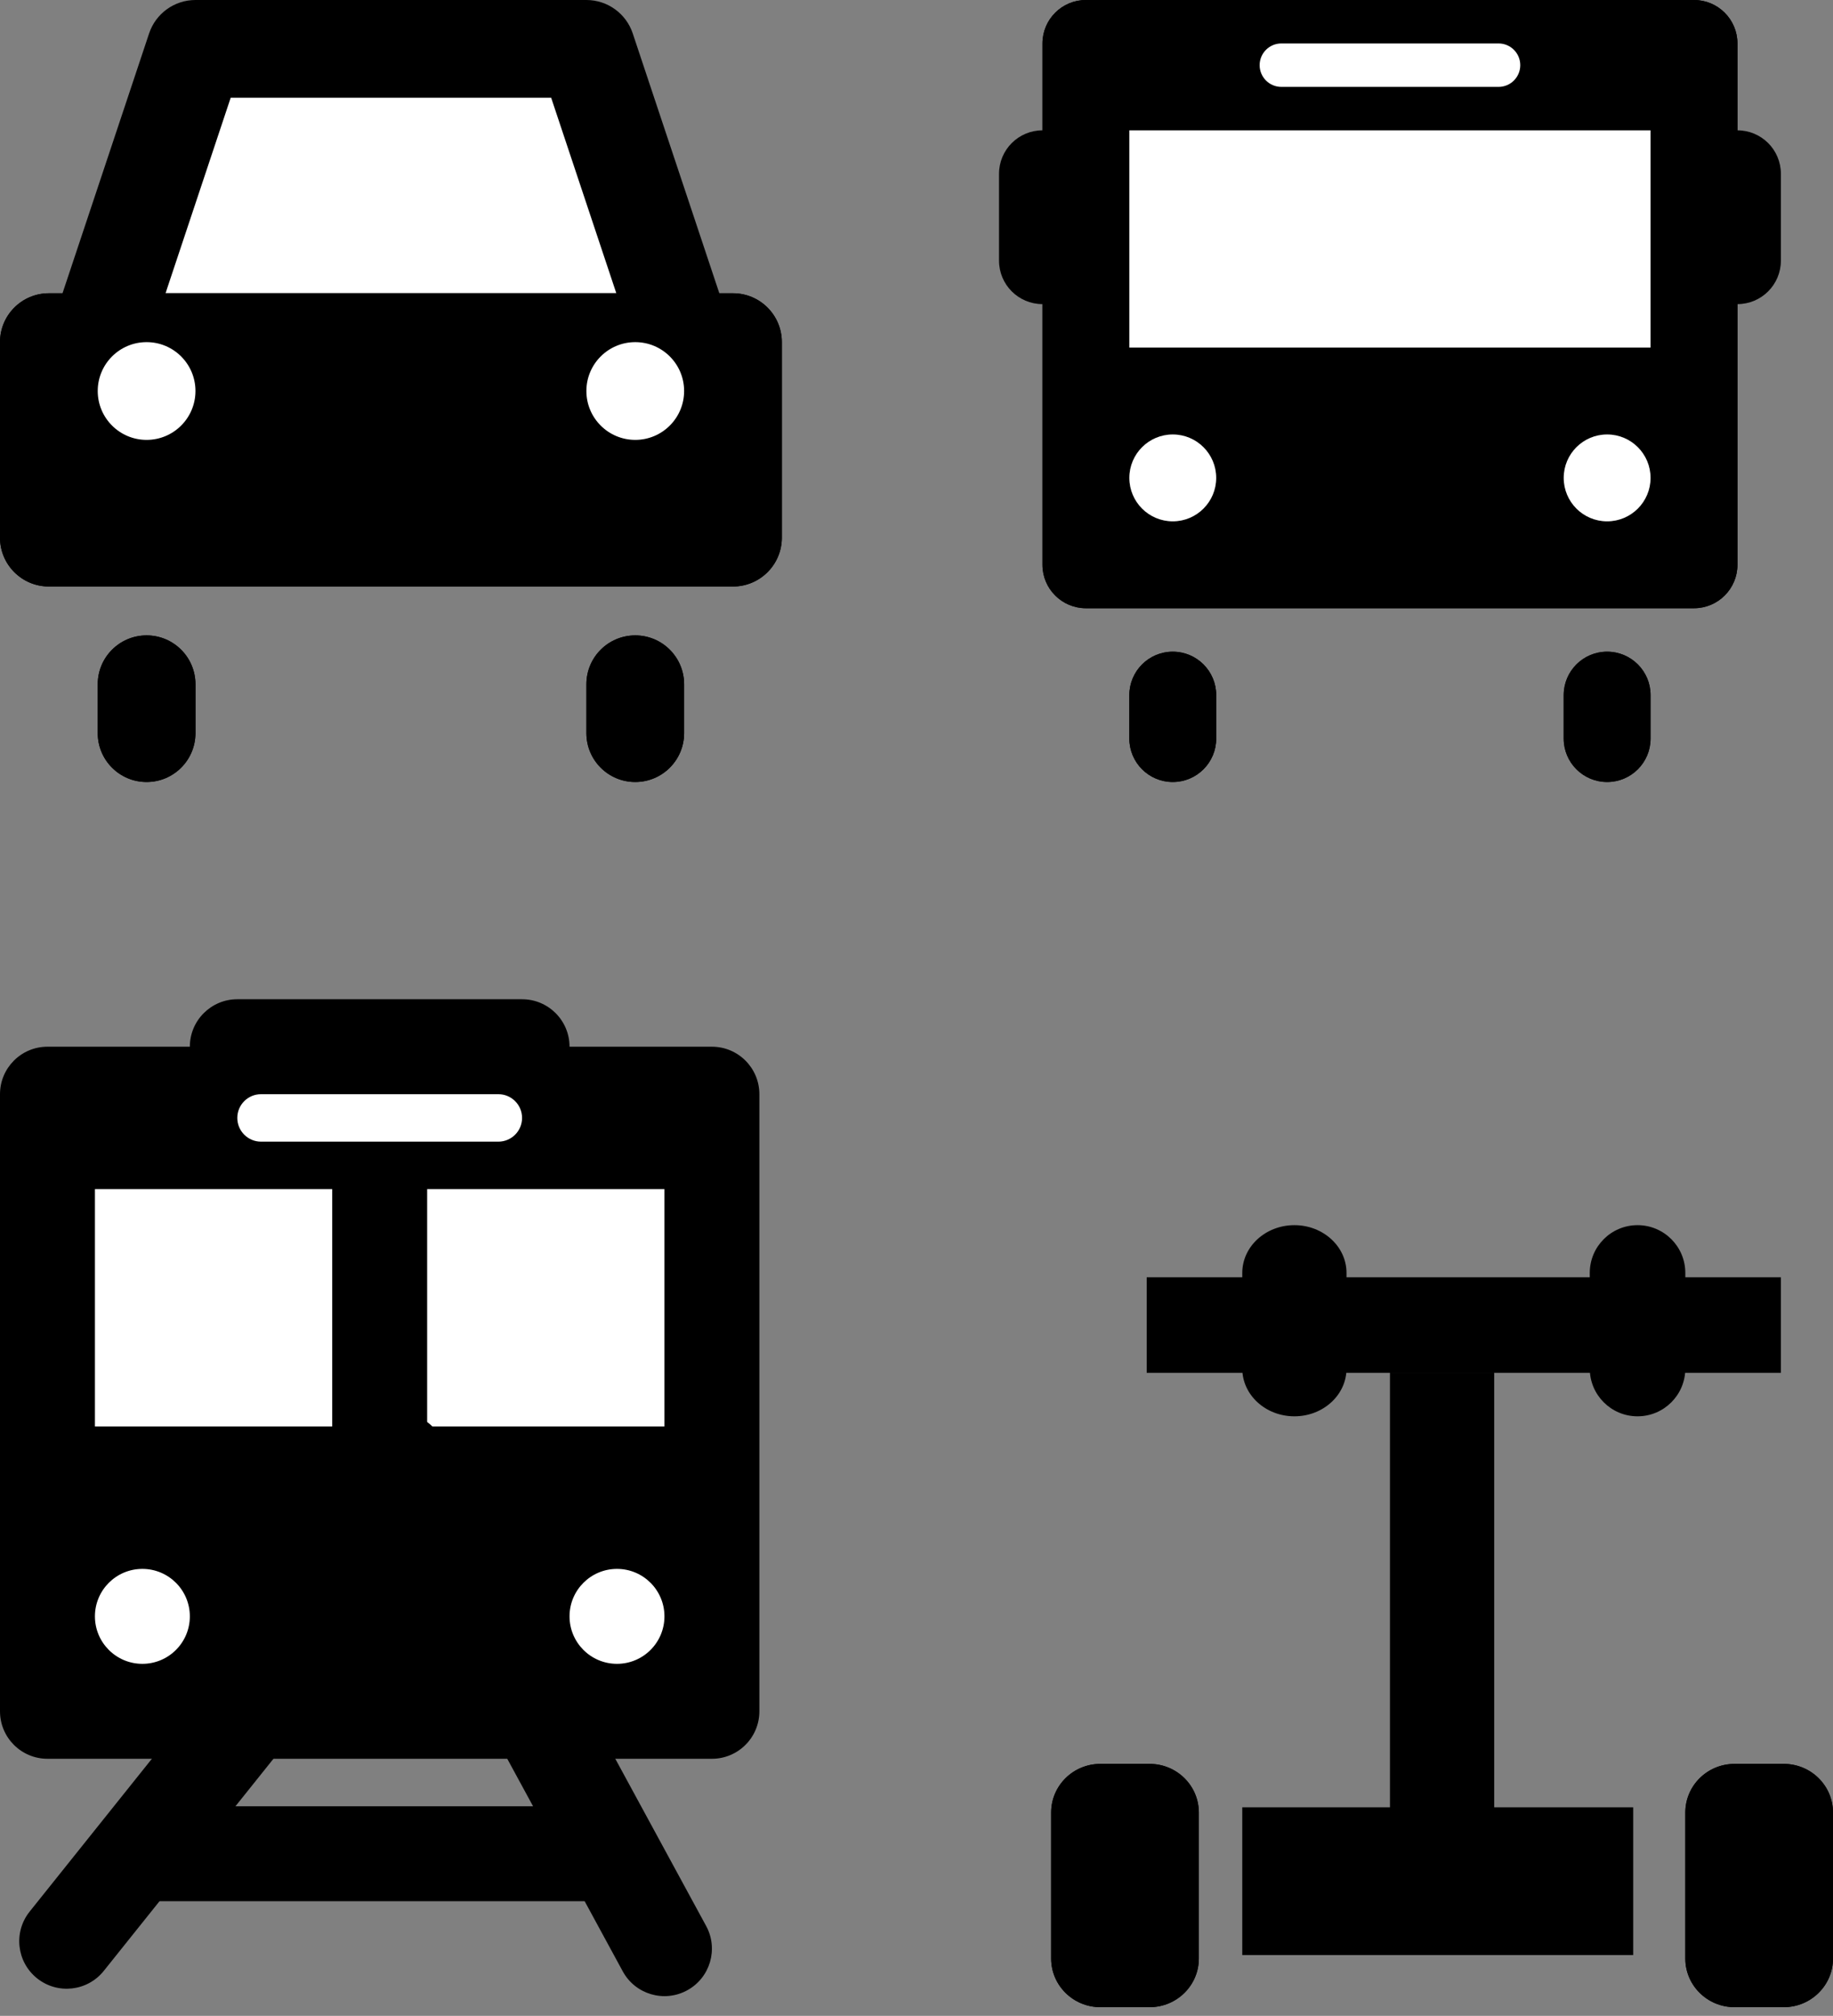 <svg width="211" height="232" viewBox="0 0 211 232" fill="none" xmlns="http://www.w3.org/2000/svg">
<rect x="0" y="0" width="211" height="232" fill="#808080" stroke="none"/>
<path d="M143 208H188V225H143V208Z" fill="black"/>
<path d="M121 208.6C121 205.507 123.537 203 126.667 203H132.333C135.463 203 138 205.507 138 208.6V225.4C138 228.493 135.463 231 132.333 231H126.667C123.537 231 121 228.493 121 225.4V208.6Z" fill="black"/>
<path fill-rule="evenodd" clip-rule="evenodd" d="M132.333 208.6H126.667L126.667 225.4H132.333V208.6ZM126.667 203C123.537 203 121 205.507 121 208.6V225.4C121 228.493 123.537 231 126.667 231H132.333C135.463 231 138 228.493 138 225.4V208.6C138 205.507 135.463 203 132.333 203H126.667Z" fill="black"/>
<path d="M194 208.6C194 205.507 196.537 203 199.667 203H205.333C208.463 203 211 205.507 211 208.6V225.4C211 228.493 208.463 231 205.333 231H199.667C196.537 231 194 228.493 194 225.4V208.6Z" fill="black"/>
<path fill-rule="evenodd" clip-rule="evenodd" d="M205.333 208.6H199.667L199.667 225.4H205.333V208.6ZM199.667 203C196.537 203 194 205.507 194 208.6V225.4C194 228.493 196.537 231 199.667 231H205.333C208.463 231 211 228.493 211 225.4V208.6C211 205.507 208.463 203 205.333 203H199.667Z" fill="black"/>
<path d="M160 158H172V214H160V158Z" fill="black"/>
<path fill-rule="evenodd" clip-rule="evenodd" d="M188.5 141C191.538 141 194 143.462 194 146.5V157.5C194 160.538 191.538 163 188.5 163C185.462 163 183 160.538 183 157.5V146.5C183 143.462 185.462 141 188.5 141Z" fill="black"/>
<path fill-rule="evenodd" clip-rule="evenodd" d="M149 141C152.314 141 155 143.462 155 146.5V157.5C155 160.538 152.314 163 149 163C145.686 163 143 160.538 143 157.5V146.5C143 143.462 145.686 141 149 141Z" fill="black"/>
<path d="M132 147H205V158H132V147Z" fill="black"/>
<path d="M21.853 120.463C21.853 117.446 24.299 115 27.317 115H60.096C63.114 115 65.56 117.446 65.56 120.463V120.463C65.56 123.481 63.114 125.927 60.096 125.927H27.317C24.299 125.927 21.853 123.481 21.853 120.463V120.463Z" fill="black"/>
<path d="M0 125.927C0 122.909 2.446 120.463 5.463 120.463H81.95C84.967 120.463 87.413 122.909 87.413 125.927V196.949C87.413 199.967 84.967 202.413 81.95 202.413H5.463C2.446 202.413 0 199.967 0 196.949V125.927Z" fill="black"/>
<path d="M27.317 128.658C27.317 127.15 28.54 125.927 30.048 125.927H57.365C58.873 125.927 60.096 127.15 60.096 128.658V128.658C60.096 130.167 58.873 131.39 57.365 131.39H30.048C28.54 131.39 27.317 130.167 27.317 128.658V128.658Z" fill="white"/>
<path d="M10.927 136.853H38.243V164.17H10.927V136.853Z" fill="white"/>
<path d="M49.17 136.853H76.486V164.17H49.17V136.853Z" fill="white"/>
<path d="M21.853 186.023C21.853 189.04 19.407 191.486 16.39 191.486C13.373 191.486 10.927 189.04 10.927 186.023C10.927 183.006 13.373 180.56 16.39 180.56C19.407 180.56 21.853 183.006 21.853 186.023Z" fill="white"/>
<path d="M76.486 186.023C76.486 189.04 74.04 191.486 71.023 191.486C68.006 191.486 65.56 189.04 65.56 186.023C65.56 183.006 68.006 180.56 71.023 180.56C74.04 180.56 76.486 183.006 76.486 186.023Z" fill="white"/>
<path fill-rule="evenodd" clip-rule="evenodd" d="M47.972 173.046C50.329 174.931 50.711 178.369 48.826 180.725L11.945 226.826C10.06 229.182 6.622 229.564 4.266 227.679C1.91 225.794 1.528 222.356 3.413 220L40.294 173.899C42.178 171.543 45.616 171.161 47.972 173.046Z" fill="black"/>
<path fill-rule="evenodd" clip-rule="evenodd" d="M43.335 163.266C45.986 161.826 49.304 162.807 50.744 165.458L81.286 221.657C82.727 224.308 81.746 227.625 79.095 229.066C76.444 230.507 73.127 229.526 71.686 226.875L41.144 170.675C39.703 168.024 40.684 164.707 43.335 163.266Z" fill="black"/>
<path fill-rule="evenodd" clip-rule="evenodd" d="M10.927 213.339C10.927 210.322 13.373 207.876 16.39 207.876H73.755V218.803H16.39C13.373 218.803 10.927 216.357 10.927 213.339Z" fill="black"/>
<path d="M26 4H65.5L72 34H19L26 4Z" fill="white"/>
<path d="M0 39.375C0 36.268 2.518 33.75 5.625 33.75H84.375C87.482 33.75 90 36.268 90 39.375V61.875C90 64.982 87.482 67.5 84.375 67.5H5.625C2.518 67.5 0 64.982 0 61.875V39.375Z" fill="black"/>
<path fill-rule="evenodd" clip-rule="evenodd" d="M11.25 45V56.25H78.75V45H11.25ZM5.625 33.75C2.518 33.75 0 36.268 0 39.375V61.875C0 64.982 2.518 67.5 5.625 67.5H84.375C87.482 67.5 90 64.982 90 61.875V39.375C90 36.268 87.482 33.75 84.375 33.75H5.625Z" fill="black"/>
<path fill-rule="evenodd" clip-rule="evenodd" d="M17.164 3.846C17.929 1.549 20.079 0 22.5 0H67.5C69.921 0 72.071 1.549 72.836 3.846L84.086 37.596C84.658 39.312 84.371 41.197 83.313 42.664C82.256 44.131 80.558 45 78.75 45H11.25C9.442 45 7.744 44.131 6.687 42.664C5.63 41.197 5.342 39.312 5.914 37.596L17.164 3.846ZM26.554 11.25L19.054 33.75H70.946L63.446 11.25H26.554Z" fill="black"/>
<path d="M78.75 45C78.75 48.107 76.232 50.625 73.125 50.625C70.018 50.625 67.5 48.107 67.5 45C67.5 41.893 70.018 39.375 73.125 39.375C76.232 39.375 78.75 41.893 78.75 45Z" fill="white"/>
<path d="M22.5 45C22.5 48.107 19.982 50.625 16.875 50.625C13.768 50.625 11.25 48.107 11.25 45C11.25 41.893 13.768 39.375 16.875 39.375C19.982 39.375 22.5 41.893 22.5 45Z" fill="white"/>
<path d="M11.25 78.75C11.25 75.643 13.768 73.125 16.875 73.125V73.125C19.982 73.125 22.5 75.643 22.5 78.75V84.375C22.5 87.482 19.982 90 16.875 90V90C13.768 90 11.25 87.482 11.25 84.375V78.75Z" fill="black"/>
<path fill-rule="evenodd" clip-rule="evenodd" d="M16.875 73.125C13.768 73.125 11.25 75.643 11.25 78.75V84.375C11.25 87.482 13.768 90 16.875 90C19.982 90 22.5 87.482 22.5 84.375V78.75C22.5 75.643 19.982 73.125 16.875 73.125Z" fill="black"/>
<path d="M67.5 78.75C67.5 75.643 70.018 73.125 73.125 73.125V73.125C76.232 73.125 78.75 75.643 78.75 78.75V84.375C78.75 87.482 76.232 90 73.125 90V90C70.018 90 67.5 87.482 67.5 84.375V78.75Z" fill="black"/>
<path fill-rule="evenodd" clip-rule="evenodd" d="M73.125 73.125C70.018 73.125 67.5 75.643 67.5 78.75V84.375C67.5 87.482 70.018 90 73.125 90C76.232 90 78.75 87.482 78.75 84.375V78.75C78.75 75.643 76.232 73.125 73.125 73.125Z" fill="black"/>
<path d="M120 5C120 2.239 122.239 0 125 0H195C197.761 0 200 2.239 200 5V65C200 67.761 197.761 70 195 70H125C122.239 70 120 67.761 120 65V5Z" fill="black"/>
<path fill-rule="evenodd" clip-rule="evenodd" d="M130 10V60H190V10H130ZM125 0C122.239 0 120 2.239 120 5V65C120 67.761 122.239 70 125 70H195C197.761 70 200 67.761 200 65V5C200 2.239 197.761 0 195 0H125Z" fill="black"/>
<path d="M115 20C115 17.239 117.239 15 120 15H200C202.761 15 205 17.239 205 20V30C205 32.761 202.761 35 200 35H120C117.239 35 115 32.761 115 30V20Z" fill="black"/>
<path d="M130 80C130 77.239 132.239 75 135 75V75C137.761 75 140 77.239 140 80V85C140 87.761 137.761 90 135 90V90C132.239 90 130 87.761 130 85V80Z" fill="black"/>
<path fill-rule="evenodd" clip-rule="evenodd" d="M135 75C132.239 75 130 77.239 130 80V85C130 87.761 132.239 90 135 90C137.761 90 140 87.761 140 85V80C140 77.239 137.761 75 135 75Z" fill="black"/>
<path d="M180 80C180 77.239 182.239 75 185 75V75C187.761 75 190 77.239 190 80V85C190 87.761 187.761 90 185 90V90C182.239 90 180 87.761 180 85V80Z" fill="black"/>
<path fill-rule="evenodd" clip-rule="evenodd" d="M185 75C182.239 75 180 77.239 180 80V85C180 87.761 182.239 90 185 90C187.761 90 190 87.761 190 85V80C190 77.239 187.761 75 185 75Z" fill="black"/>
<path d="M130 15H190V40H130V15Z" fill="white"/>
<path d="M140 55C140 57.761 137.761 60 135 60C132.239 60 130 57.761 130 55C130 52.239 132.239 50 135 50C137.761 50 140 52.239 140 55Z" fill="white"/>
<path d="M190 55C190 57.761 187.761 60 185 60C182.239 60 180 57.761 180 55C180 52.239 182.239 50 185 50C187.761 50 190 52.239 190 55Z" fill="white"/>
<path d="M145 7.5C145 6.119 146.119 5 147.5 5H172.5C173.881 5 175 6.119 175 7.5V7.5C175 8.881 173.881 10 172.5 10H147.5C146.119 10 145 8.881 145 7.5V7.5Z" fill="white"/>
</svg>
